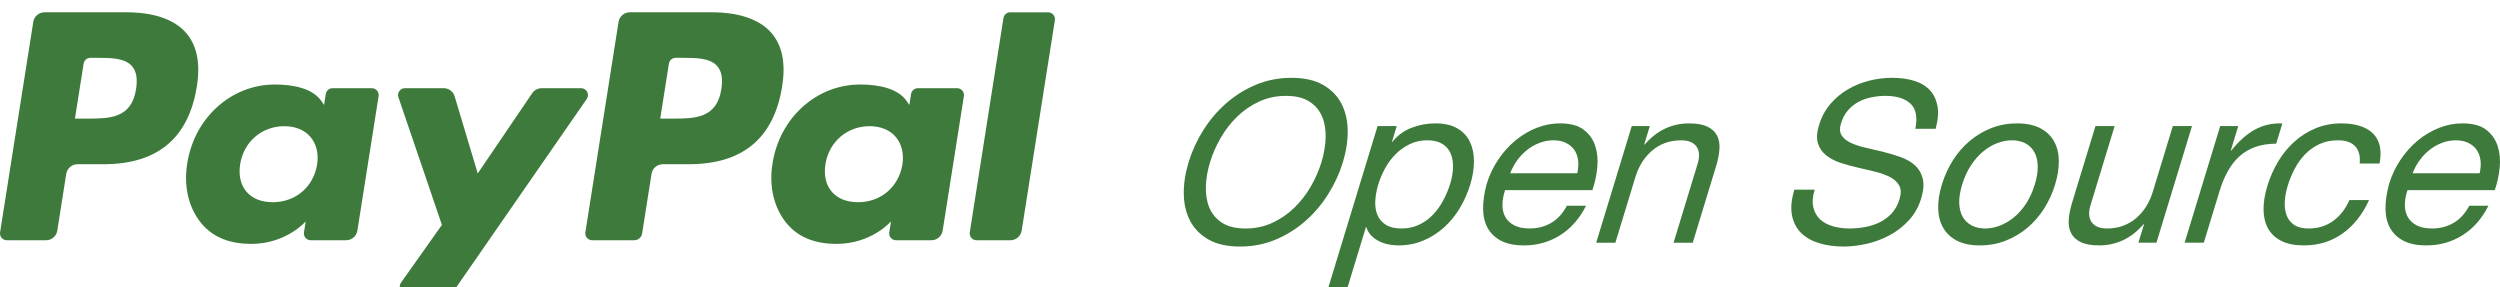 <?xml version="1.0" encoding="utf-8"?>
<!-- Generator: Adobe Illustrator 16.0.0, SVG Export Plug-In . SVG Version: 6.00 Build 0)  -->
<!DOCTYPE svg PUBLIC "-//W3C//DTD SVG 1.1//EN" "http://www.w3.org/Graphics/SVG/1.1/DTD/svg11.dtd">
<svg version="1.1" id="Layer_1" xmlns="http://www.w3.org/2000/svg" xmlns:xlink="http://www.w3.org/1999/xlink" x="0px" y="0px"
	 width="677.863px" height="77.916px" viewBox="3.946 0 677.863 77.916" enable-background="new 3.946 0 677.863 77.916"
	 xml:space="preserve">
<g>
	<g>
		<g>
			<path fill="#3D7A3B" d="M196.967,3.333h-22.251c-1.521,0-2.815,1.107-3.053,2.609l-8.998,57.053
				c-0.177,1.125,0.692,2.146,1.832,2.146h11.417c1.064,0,1.973-0.775,2.137-1.828l2.553-16.174
				c0.236-1.505,1.531-2.609,3.054-2.609h7.041c14.655,0,23.112-7.094,25.323-21.151c0.996-6.147,0.041-10.979-2.838-14.361
				C210.02,5.299,204.411,3.333,196.967,3.333z M199.535,24.17c-1.217,7.987-7.314,7.987-13.217,7.987h-3.355l2.354-14.912
				c0.144-0.901,0.92-1.565,1.832-1.565h1.539c4.017,0,7.811,0,9.766,2.288C199.624,19.337,199.977,21.366,199.535,24.17z"/>
			<path fill="#3D7A3B" d="M38.271,3.333h-22.25c-1.521,0-2.816,1.107-3.054,2.609L3.969,62.996
				c-0.177,1.125,0.693,2.145,1.833,2.145h10.624c1.521,0,2.816-1.106,3.054-2.611l2.428-15.391
				c0.237-1.504,1.532-2.609,3.053-2.609h7.041c14.656,0,23.114-7.092,25.325-21.15c0.995-6.148,0.04-10.979-2.838-14.361
				C51.323,5.299,45.714,3.333,38.271,3.333z M40.838,24.17c-1.216,7.987-7.316,7.987-13.215,7.987h-3.357l2.354-14.912
				c0.143-0.901,0.919-1.565,1.832-1.565h1.539c4.016,0,7.81,0,9.765,2.288C40.927,19.337,41.281,21.366,40.838,24.17z"/>
			<path fill="#3D7A3B" d="M104.773,23.915H94.121c-0.913,0-1.689,0.664-1.833,1.565L91.82,28.46l-0.745-1.079
				c-2.308-3.35-7.45-4.468-12.585-4.468c-11.77,0-21.826,8.92-23.783,21.431c-1.019,6.24,0.427,12.205,3.966,16.367
				c3.251,3.826,7.891,5.418,13.419,5.418c9.487,0,14.75-6.096,14.75-6.096l-0.476,2.961c-0.179,1.127,0.69,2.146,1.832,2.146h9.595
				c1.521,0,2.814-1.107,3.053-2.609l5.76-36.473C106.784,24.934,105.914,23.915,104.773,23.915z M89.926,44.652
				C88.896,50.74,84.064,54.826,77.9,54.826c-3.09,0-5.564-0.994-7.154-2.875c-1.576-1.865-2.169-4.523-1.669-7.484
				c0.959-6.033,5.87-10.251,11.94-10.251c3.024,0,5.481,1.005,7.103,2.903C89.751,39.032,90.393,41.708,89.926,44.652z"/>
			<path fill="#3D7A3B" d="M263.471,23.915h-10.654c-0.912,0-1.689,0.664-1.832,1.565l-0.469,2.979l-0.744-1.079
				c-2.309-3.35-7.451-4.468-12.586-4.468c-11.771,0-21.826,8.92-23.781,21.431c-1.02,6.24,0.427,12.205,3.966,16.367
				c3.251,3.826,7.892,5.418,13.419,5.418c9.486,0,14.75-6.096,14.75-6.096l-0.477,2.961c-0.179,1.127,0.691,2.146,1.832,2.146
				h9.596c1.521,0,2.814-1.107,3.053-2.609l5.76-36.473C265.48,24.934,264.609,23.915,263.471,23.915z M248.623,44.652
				c-1.029,6.088-5.861,10.174-12.025,10.174c-3.091,0-5.563-0.994-7.154-2.875c-1.575-1.865-2.17-4.523-1.67-7.484
				c0.961-6.033,5.869-10.251,11.939-10.251c3.025,0,5.482,1.005,7.104,2.903C248.448,39.032,249.089,41.708,248.623,44.652z"/>
			<path fill="#3D7A3B" d="M161.52,23.915h-10.709c-1.023,0-1.981,0.508-2.558,1.354L133.48,47.027l-6.26-20.907
				c-0.393-1.31-1.597-2.206-2.962-2.206h-10.526c-1.271,0-2.166,1.25-1.756,2.454l11.791,34.612L112.677,76.63
				c-0.87,1.229,0.009,2.927,1.515,2.927h10.697c1.014,0,1.963-0.496,2.541-1.33l35.614-51.399
				C163.896,25.598,163.016,23.915,161.52,23.915z"/>
			<path fill="#3D7A3B" d="M276.029,4.9l-9.133,58.096c-0.178,1.127,0.692,2.145,1.832,2.145h9.185c1.521,0,2.815-1.106,3.054-2.608
				l9.004-57.054c0.178-1.126-0.691-2.144-1.832-2.144h-10.277C276.948,3.333,276.17,3.998,276.029,4.9z"/>
		</g>
	</g>
</g>
<g>
	<path fill="#3D7A3B" d="M326.233,43.975c0.906-2.976,2.219-5.841,3.936-8.593c1.715-2.752,3.773-5.188,6.173-7.308
		s5.099-3.812,8.093-5.076c2.992-1.264,6.226-1.896,9.689-1.896s6.309,0.633,8.535,1.896c2.223,1.264,3.887,2.957,4.994,5.076
		c1.104,2.121,1.678,4.556,1.715,7.308s-0.398,5.617-1.306,8.593c-0.907,2.978-2.221,5.84-3.938,8.592
		c-1.715,2.752-3.773,5.188-6.174,7.31c-2.398,2.119-5.099,3.812-8.09,5.074c-2.996,1.264-6.228,1.896-9.692,1.896
		s-6.311-0.633-8.533-1.896c-2.225-1.263-3.89-2.955-4.996-5.074c-1.104-2.121-1.678-4.558-1.715-7.31
		S325.325,46.951,326.233,43.975z M332.042,43.975c-0.671,2.201-1.049,4.371-1.129,6.512c-0.083,2.142,0.227,4.066,0.927,5.779
		s1.852,3.088,3.45,4.129c1.599,1.039,3.723,1.56,6.374,1.56c2.65,0,5.091-0.521,7.326-1.56c2.231-1.041,4.223-2.416,5.967-4.129
		c1.746-1.713,3.23-3.639,4.455-5.779c1.223-2.141,2.17-4.311,2.842-6.512c0.672-2.203,1.049-4.373,1.131-6.514
		s-0.229-4.066-0.928-5.779c-0.701-1.711-1.852-3.088-3.449-4.127c-1.602-1.041-3.725-1.56-6.375-1.56
		c-2.649,0-5.092,0.521-7.324,1.56c-2.234,1.039-4.224,2.416-5.969,4.127c-1.745,1.713-3.229,3.639-4.453,5.779
		C333.661,39.602,332.713,41.771,332.042,43.975z"/>
	<path fill="#3D7A3B" d="M377.468,34.189h5.199l-1.307,4.279h0.123c1.391-1.752,3.122-3.025,5.2-3.82
		c2.078-0.797,4.218-1.193,6.418-1.193c2.447,0,4.439,0.449,5.98,1.346c1.541,0.897,2.68,2.11,3.416,3.639
		c0.736,1.529,1.104,3.293,1.106,5.291c0.003,1.998-0.338,4.119-1.021,6.36c-0.686,2.242-1.627,4.363-2.828,6.359
		c-1.201,1.998-2.629,3.739-4.285,5.229c-1.656,1.488-3.524,2.672-5.606,3.547c-2.082,0.877-4.326,1.313-6.73,1.313
		c-0.815,0-1.668-0.082-2.555-0.244c-0.89-0.162-1.742-0.438-2.562-0.823c-0.819-0.39-1.553-0.896-2.194-1.529
		c-0.643-0.633-1.107-1.416-1.392-2.355h-0.123l-4.979,16.328h-5.197L377.468,34.189z M397.192,49.723
		c0.446-1.469,0.69-2.904,0.733-4.312c0.041-1.406-0.168-2.66-0.627-3.761s-1.211-1.978-2.256-2.629s-2.402-0.979-4.074-0.979
		c-1.752,0-3.348,0.347-4.781,1.04c-1.436,0.693-2.711,1.602-3.825,2.721c-1.117,1.122-2.066,2.396-2.849,3.823
		c-0.782,1.429-1.396,2.875-1.844,4.342c-0.473,1.552-0.746,3.05-0.822,4.494c-0.073,1.449,0.119,2.724,0.578,3.822
		c0.459,1.102,1.217,1.987,2.277,2.659c1.057,0.675,2.484,1.011,4.277,1.011c1.754,0,3.348-0.347,4.782-1.039
		s2.691-1.61,3.773-2.752s2.01-2.447,2.785-3.914C396.097,52.779,396.72,51.271,397.192,49.723z"/>
	<path fill="#3D7A3B" d="M433.995,55.777c-1.764,3.506-4.111,6.176-7.039,8.01c-2.93,1.836-6.193,2.752-9.789,2.752
		c-2.533,0-4.602-0.418-6.205-1.252c-1.604-0.836-2.813-1.988-3.635-3.457c-0.818-1.467-1.234-3.219-1.246-5.258
		s0.309-4.26,0.961-6.666c0.721-2.365,1.758-4.557,3.107-6.574c1.35-2.02,2.909-3.762,4.684-5.229
		c1.771-1.469,3.688-2.609,5.752-3.426s4.176-1.224,6.336-1.224c2.814,0,4.971,0.581,6.471,1.743s2.537,2.641,3.113,4.434
		c0.572,1.795,0.75,3.751,0.531,5.871c-0.217,2.121-0.66,4.139-1.326,6.055h-23.666c-0.465,1.387-0.701,2.701-0.715,3.945
		c-0.012,1.244,0.242,2.344,0.768,3.303c0.521,0.957,1.328,1.723,2.418,2.293c1.091,0.57,2.49,0.855,4.203,0.855
		c2.16,0,4.109-0.51,5.851-1.529c1.735-1.018,3.146-2.568,4.229-4.646H433.995L433.995,55.777z M431.606,46.971
		c0.288-1.223,0.368-2.385,0.235-3.486c-0.133-1.101-0.477-2.047-1.026-2.842c-0.554-0.797-1.31-1.428-2.267-1.896
		c-0.959-0.469-2.07-0.703-3.332-0.703c-1.346,0-2.633,0.234-3.854,0.703c-1.226,0.47-2.349,1.111-3.371,1.927
		c-1.023,0.816-1.924,1.765-2.701,2.845c-0.779,1.08-1.395,2.231-1.85,3.455h18.165V46.971z"/>
	<path fill="#3D7A3B" d="M446.39,34.189h4.894l-1.529,5.015h0.121c1.697-1.957,3.555-3.403,5.574-4.343
		c2.02-0.938,4.17-1.406,6.453-1.406c2.08,0,3.725,0.286,4.938,0.855c1.211,0.571,2.09,1.366,2.637,2.385
		c0.546,1.021,0.775,2.232,0.693,3.64c-0.084,1.407-0.385,2.966-0.906,4.679l-6.342,20.793h-5.199l6.529-21.404
		c0.596-1.957,0.496-3.506-0.295-4.647c-0.795-1.142-2.189-1.713-4.188-1.713c-1.59,0-3.041,0.245-4.352,0.733
		c-1.311,0.49-2.492,1.184-3.539,2.08c-1.049,0.896-1.949,1.947-2.703,3.148c-0.756,1.203-1.35,2.518-1.785,3.945l-5.444,17.857
		h-5.199L446.39,34.189z"/>
	<path fill="#3D7A3B" d="M523.282,34.922c0.629-3.139,0.19-5.412-1.314-6.818c-1.508-1.406-3.77-2.109-6.787-2.109
		c-1.223,0-2.463,0.122-3.721,0.367c-1.256,0.244-2.432,0.652-3.521,1.223c-1.093,0.57-2.06,1.336-2.902,2.293
		c-0.842,0.958-1.48,2.15-1.916,3.577c-0.41,1.346-0.346,2.438,0.193,3.272c0.54,0.836,1.393,1.52,2.557,2.049
		c1.162,0.529,2.527,0.969,4.094,1.313c1.566,0.347,3.162,0.726,4.791,1.132c1.629,0.407,3.195,0.887,4.699,1.437
		c1.504,0.551,2.764,1.295,3.783,2.231c1.018,0.939,1.705,2.131,2.059,3.578c0.354,1.447,0.207,3.232-0.438,5.352
		c-0.709,2.324-1.837,4.312-3.38,5.964c-1.543,1.649-3.289,2.995-5.235,4.034c-1.947,1.039-4.006,1.806-6.174,2.293
		c-2.166,0.49-4.25,0.734-6.246,0.734c-2.447,0-4.668-0.307-6.662-0.918c-1.996-0.611-3.625-1.549-4.892-2.812
		c-1.266-1.263-2.082-2.863-2.448-4.802c-0.369-1.936-0.148-4.229,0.659-6.879h5.505c-0.56,1.834-0.685,3.414-0.375,4.738
		c0.309,1.326,0.916,2.416,1.815,3.271c0.9,0.856,2.053,1.49,3.457,1.896c1.404,0.408,2.941,0.611,4.615,0.611
		c1.303,0,2.656-0.123,4.057-0.367c1.398-0.244,2.717-0.662,3.959-1.254c1.24-0.59,2.342-1.396,3.308-2.414
		c0.961-1.021,1.688-2.324,2.172-3.914c0.459-1.508,0.434-2.731-0.074-3.67c-0.51-0.938-1.326-1.701-2.449-2.293
		c-1.125-0.593-2.465-1.08-4.018-1.47c-1.556-0.387-3.15-0.764-4.793-1.131c-1.642-0.367-3.219-0.805-4.734-1.313
		c-1.518-0.511-2.807-1.192-3.871-2.049c-1.063-0.854-1.793-1.937-2.19-3.241c-0.396-1.305-0.291-2.955,0.319-4.953
		c0.67-2.201,1.701-4.107,3.088-5.718c1.39-1.61,2.984-2.937,4.791-3.976c1.806-1.039,3.732-1.812,5.785-2.324
		c2.052-0.508,4.074-0.764,6.072-0.764c2.242,0,4.24,0.266,5.996,0.795c1.754,0.529,3.17,1.366,4.25,2.506
		c1.078,1.143,1.781,2.58,2.108,4.312c0.326,1.732,0.164,3.803-0.485,6.207h-5.506V34.922z"/>
	<path fill="#3D7A3B" d="M530.479,50.027c0.709-2.322,1.696-4.494,2.965-6.512c1.268-2.02,2.78-3.771,4.539-5.261
		c1.76-1.487,3.717-2.659,5.873-3.517c2.157-0.855,4.5-1.284,7.026-1.284c2.486,0,4.56,0.429,6.213,1.284
		c1.656,0.855,2.908,2.029,3.761,3.517c0.85,1.489,1.295,3.241,1.33,5.261c0.036,2.018-0.3,4.188-1.009,6.512
		c-0.709,2.324-1.692,4.486-2.955,6.481c-1.262,1.998-2.771,3.742-4.53,5.23c-1.759,1.487-3.728,2.659-5.902,3.516
		c-2.18,0.854-4.512,1.283-6.998,1.283c-2.527,0-4.607-0.429-6.242-1.283s-2.879-2.026-3.729-3.516
		c-0.853-1.488-1.299-3.232-1.342-5.23C529.435,54.514,529.769,52.352,530.479,50.027z M535.981,50.027
		c-0.584,1.918-0.851,3.619-0.794,5.106c0.056,1.488,0.38,2.732,0.974,3.73c0.59,1,1.408,1.764,2.449,2.293
		c1.041,0.53,2.233,0.795,3.58,0.795c1.346,0,2.698-0.265,4.063-0.795c1.363-0.529,2.646-1.293,3.85-2.293
		c1.199-0.998,2.283-2.242,3.246-3.73c0.963-1.487,1.738-3.188,2.322-5.106c0.584-1.916,0.85-3.617,0.793-5.105
		s-0.377-2.742-0.961-3.761c-0.588-1.019-1.4-1.794-2.44-2.324c-1.041-0.528-2.234-0.795-3.58-0.795
		c-1.347,0-2.701,0.267-4.064,0.795c-1.365,0.53-2.65,1.306-3.856,2.324c-1.209,1.019-2.296,2.272-3.259,3.761
		C537.339,46.41,536.565,48.111,535.981,50.027z"/>
	<path fill="#3D7A3B" d="M588.655,65.807h-4.894l1.529-5.016h-0.123c-1.697,1.957-3.557,3.404-5.574,4.342
		c-2.02,0.938-4.172,1.406-6.453,1.406c-2.08,0-3.725-0.285-4.938-0.855c-1.213-0.569-2.092-1.365-2.635-2.385
		c-0.547-1.02-0.779-2.232-0.695-3.639c0.082-1.406,0.385-2.967,0.906-4.678l6.344-20.793h5.197l-6.527,21.404
		c-0.598,1.957-0.5,3.506,0.293,4.646c0.793,1.143,2.189,1.713,4.188,1.713c1.59,0,3.039-0.244,4.352-0.734
		c1.312-0.488,2.49-1.182,3.539-2.078c1.049-0.896,1.949-1.947,2.703-3.149c0.754-1.201,1.35-2.517,1.785-3.943l5.446-17.858h5.197
		L588.655,65.807z"/>
	<path fill="#3D7A3B" d="M605.942,34.189h4.893l-2.033,6.666h0.121c2.047-2.568,4.176-4.465,6.383-5.688
		c2.209-1.224,4.707-1.794,7.494-1.713l-1.68,5.504c-2.078,0-3.939,0.286-5.58,0.856c-1.644,0.57-3.08,1.406-4.312,2.506
		c-1.231,1.103-2.297,2.447-3.188,4.037c-0.896,1.591-1.646,3.386-2.254,5.382l-4.289,14.065h-5.199L605.942,34.189z"/>
	<path fill="#3D7A3B" d="M643.759,44.34c0.201-1.996-0.192-3.546-1.182-4.646c-0.989-1.102-2.564-1.651-4.726-1.651
		c-1.875,0-3.553,0.347-5.024,1.04c-1.478,0.693-2.767,1.609-3.867,2.752c-1.104,1.141-2.045,2.456-2.824,3.943
		c-0.78,1.488-1.412,3.027-1.896,4.617c-0.447,1.47-0.711,2.896-0.787,4.281c-0.076,1.387,0.088,2.621,0.492,3.699
		c0.403,1.082,1.088,1.947,2.051,2.6c0.963,0.653,2.279,0.979,3.953,0.979c2.526,0,4.731-0.683,6.617-2.05
		c1.885-1.364,3.354-3.25,4.416-5.655h5.319c-1.752,3.873-4.141,6.892-7.164,9.051c-3.022,2.162-6.532,3.24-10.528,3.24
		c-2.406,0-4.414-0.396-6.025-1.19c-1.613-0.795-2.824-1.906-3.631-3.334c-0.809-1.427-1.229-3.127-1.256-5.105
		c-0.031-1.977,0.315-4.148,1.037-6.514c0.723-2.363,1.703-4.576,2.942-6.636c1.238-2.058,2.713-3.853,4.425-5.381
		c1.709-1.528,3.625-2.731,5.747-3.608c2.123-0.877,4.445-1.314,6.976-1.314c1.793,0,3.41,0.215,4.85,0.643
		c1.44,0.428,2.633,1.092,3.584,1.987c0.949,0.897,1.592,2.028,1.93,3.396c0.339,1.367,0.322,2.985-0.047,4.86h-5.382V44.34z"/>
	<path fill="#3D7A3B" d="M678.675,55.777c-1.764,3.506-4.108,6.176-7.039,8.01c-2.93,1.836-6.192,2.752-9.787,2.752
		c-2.534,0-4.602-0.418-6.205-1.252c-1.604-0.836-2.815-1.988-3.635-3.457c-0.819-1.467-1.233-3.219-1.246-5.258
		c-0.012-2.039,0.31-4.26,0.961-6.666c0.722-2.365,1.757-4.557,3.105-6.574c1.35-2.02,2.91-3.762,4.684-5.229
		c1.771-1.469,3.691-2.609,5.754-3.426c2.063-0.816,4.175-1.224,6.337-1.224c2.812,0,4.969,0.581,6.471,1.743
		c1.5,1.162,2.537,2.641,3.111,4.434c0.573,1.795,0.752,3.751,0.532,5.871c-0.219,2.121-0.659,4.139-1.325,6.055h-23.668
		c-0.466,1.387-0.701,2.701-0.716,3.945c-0.012,1.244,0.244,2.344,0.769,3.303c0.521,0.957,1.33,1.723,2.418,2.293
		c1.09,0.57,2.492,0.855,4.205,0.855c2.16,0,4.108-0.51,5.848-1.529c1.738-1.018,3.146-2.568,4.23-4.646H678.675L678.675,55.777z
		 M676.286,46.971c0.291-1.223,0.371-2.385,0.238-3.486c-0.134-1.101-0.478-2.047-1.029-2.842c-0.553-0.797-1.31-1.428-2.267-1.896
		c-0.956-0.469-2.067-0.703-3.331-0.703c-1.347,0-2.632,0.234-3.854,0.703c-1.225,0.47-2.348,1.111-3.371,1.927
		c-1.022,0.816-1.924,1.765-2.701,2.845c-0.778,1.08-1.395,2.231-1.848,3.455h18.163V46.971z"/>
</g>
</svg>
